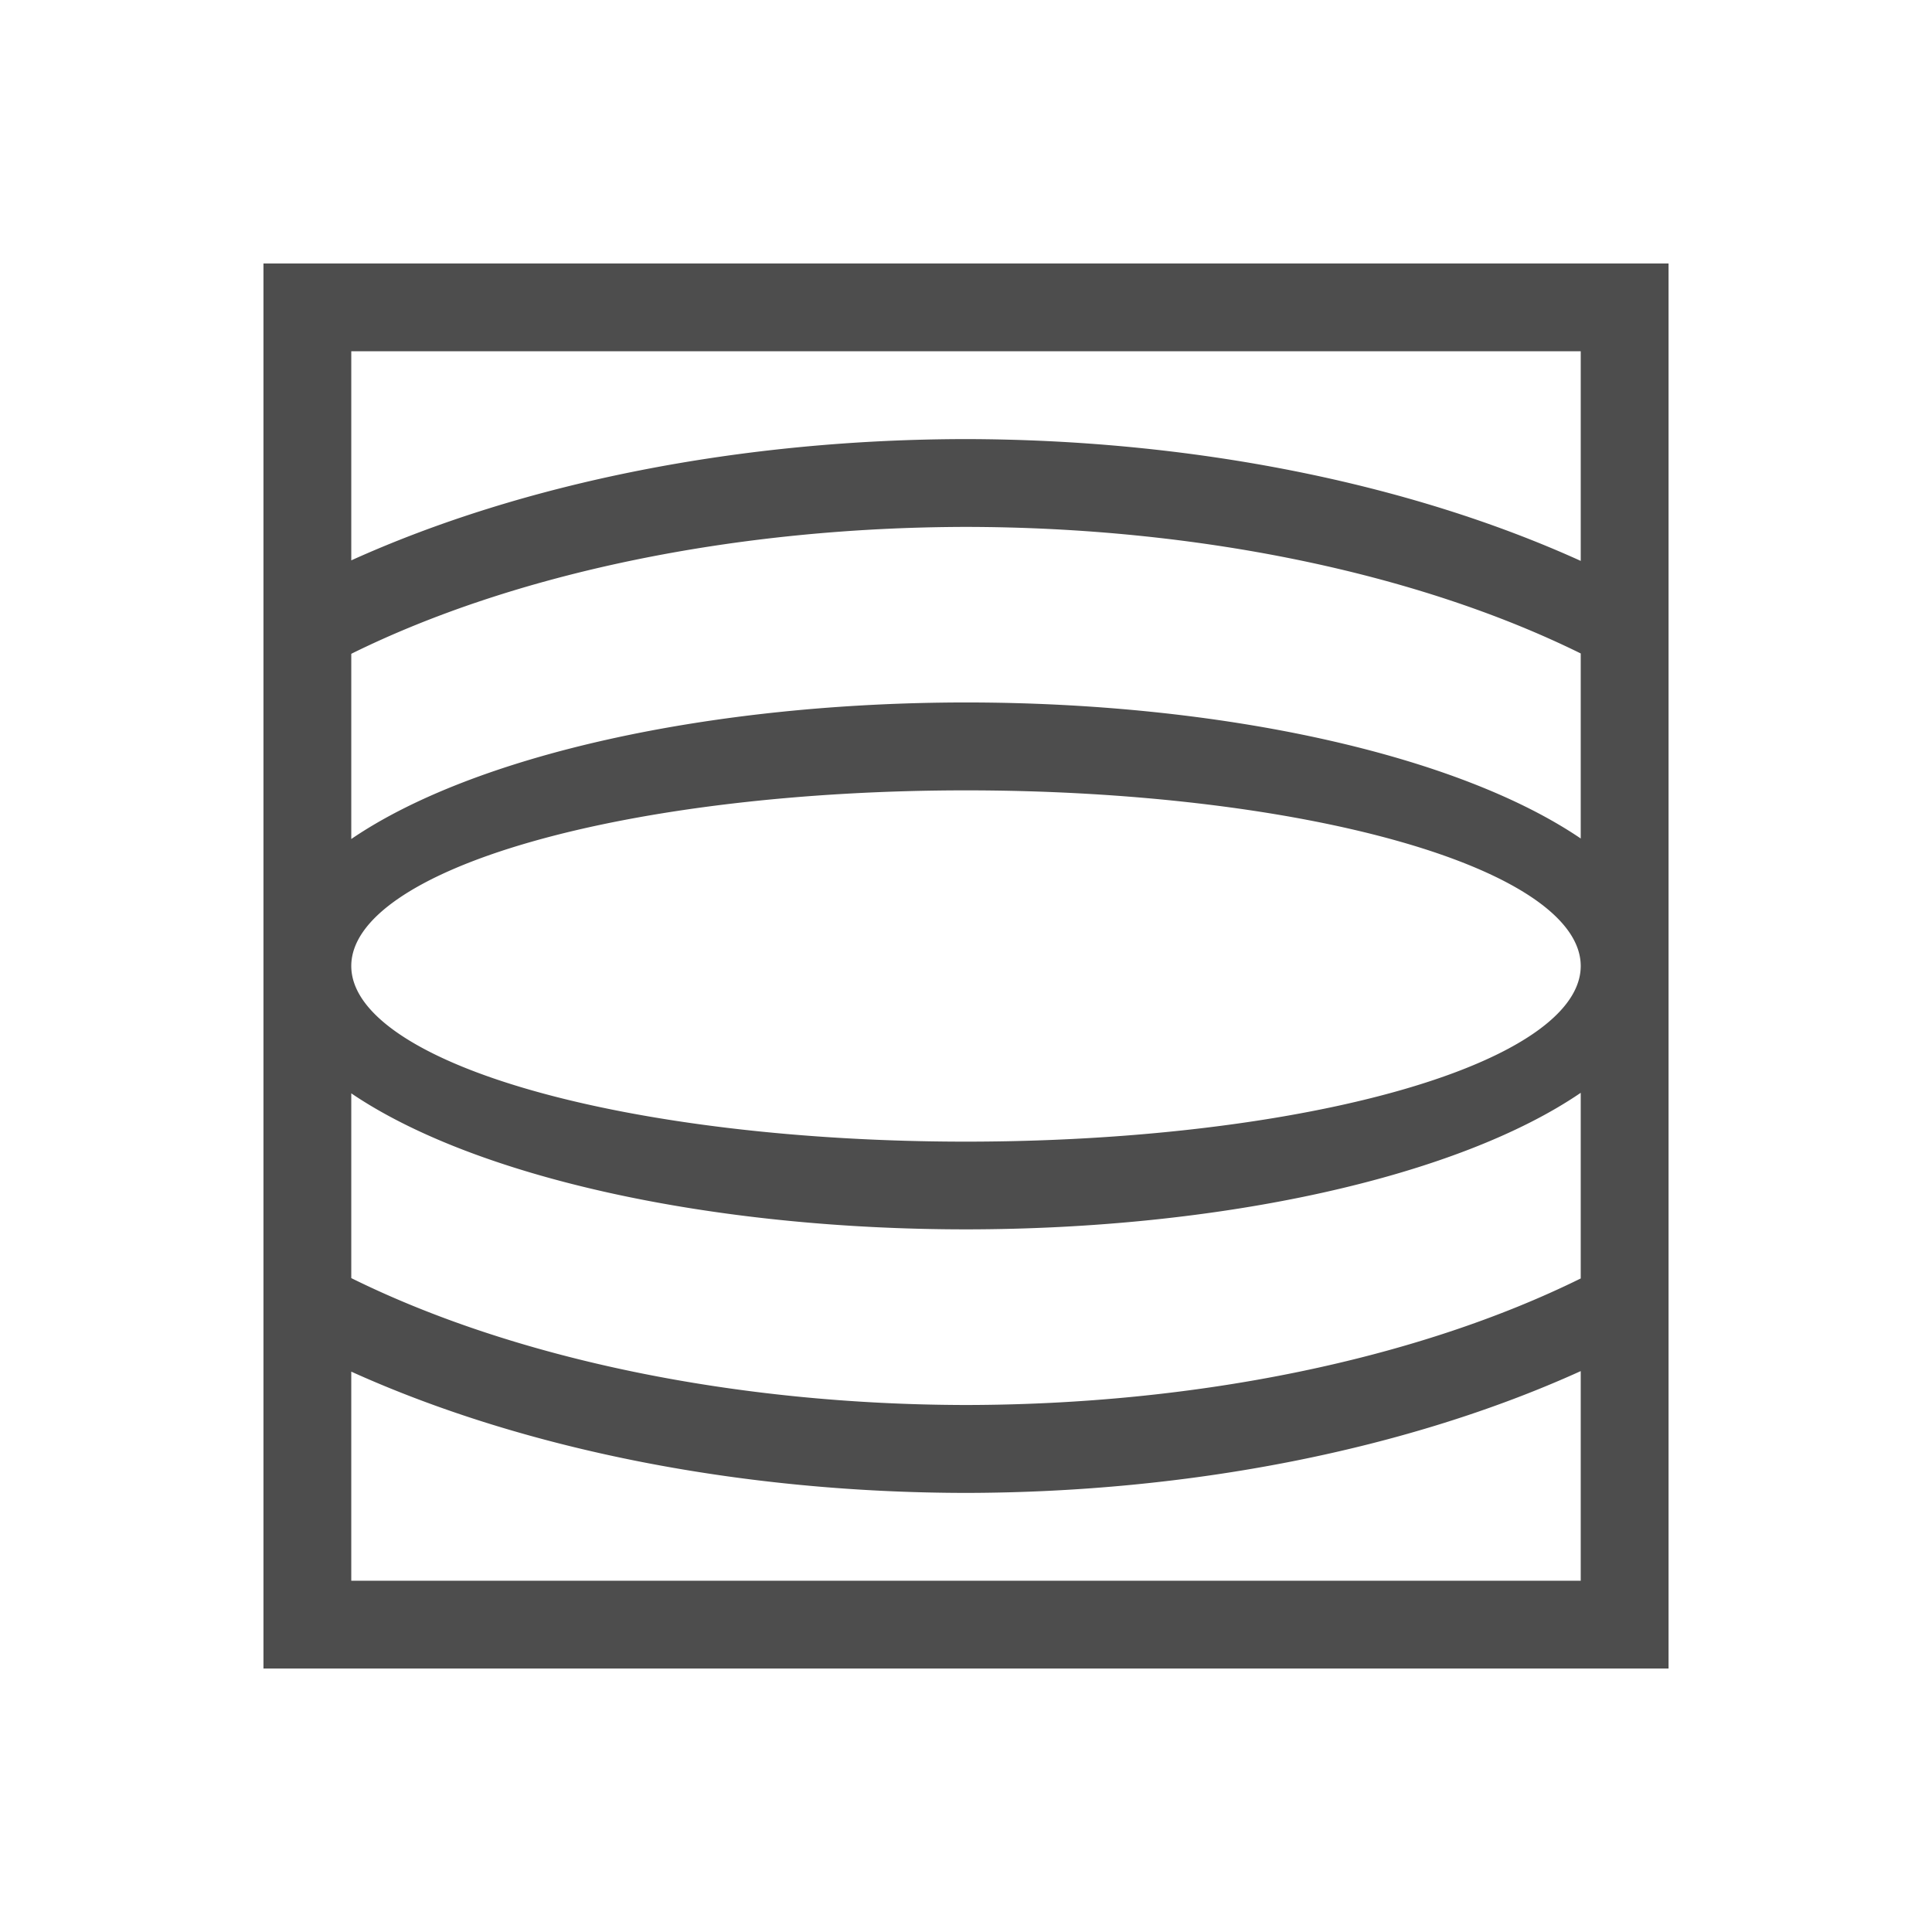 <svg xmlns="http://www.w3.org/2000/svg" viewBox="0 0 22 22"><defs id="defs3051"><style id="current-color-scheme" type="text/css">.ColorScheme-Text{color:#4d4d4d}</style></defs><path fill="currentColor" fill-opacity="1" stroke="none" d="m3 3v3.889 1.121 2.99 2.99 1.01.111 3.889h16v-3.893-.107-1.01-2.99-2.99-1.117-3.893zm1 1h14v2.387a11 6 0 0 0 -7-1.387 11 6 0 0 0 -7 1.381zm7 2a10 5 0 0 1 7 1.441v2.107a8 3 0 0 0 -7-1.549 8 3 0 0 0 -7 1.555v-2.109a10 5 0 0 1 7-1.445zm0 3a7 2 0 0 1 7 2 7 2 0 0 1 -7 2 7 2 0 0 1 -7-2 7 2 0 0 1 7-2zm7 3.445v2.113a10 5 0 0 1 -7 1.441 10 5 0 0 1 -7-1.445v-2.104a8 3 0 0 0 7 1.549 8 3 0 0 0 7-1.555zm0 3.168v2.387h-14v-2.381a11 6 0 0 0 7 1.381 11 6 0 0 0 7-1.387z" class="ColorScheme-Text"/></svg>